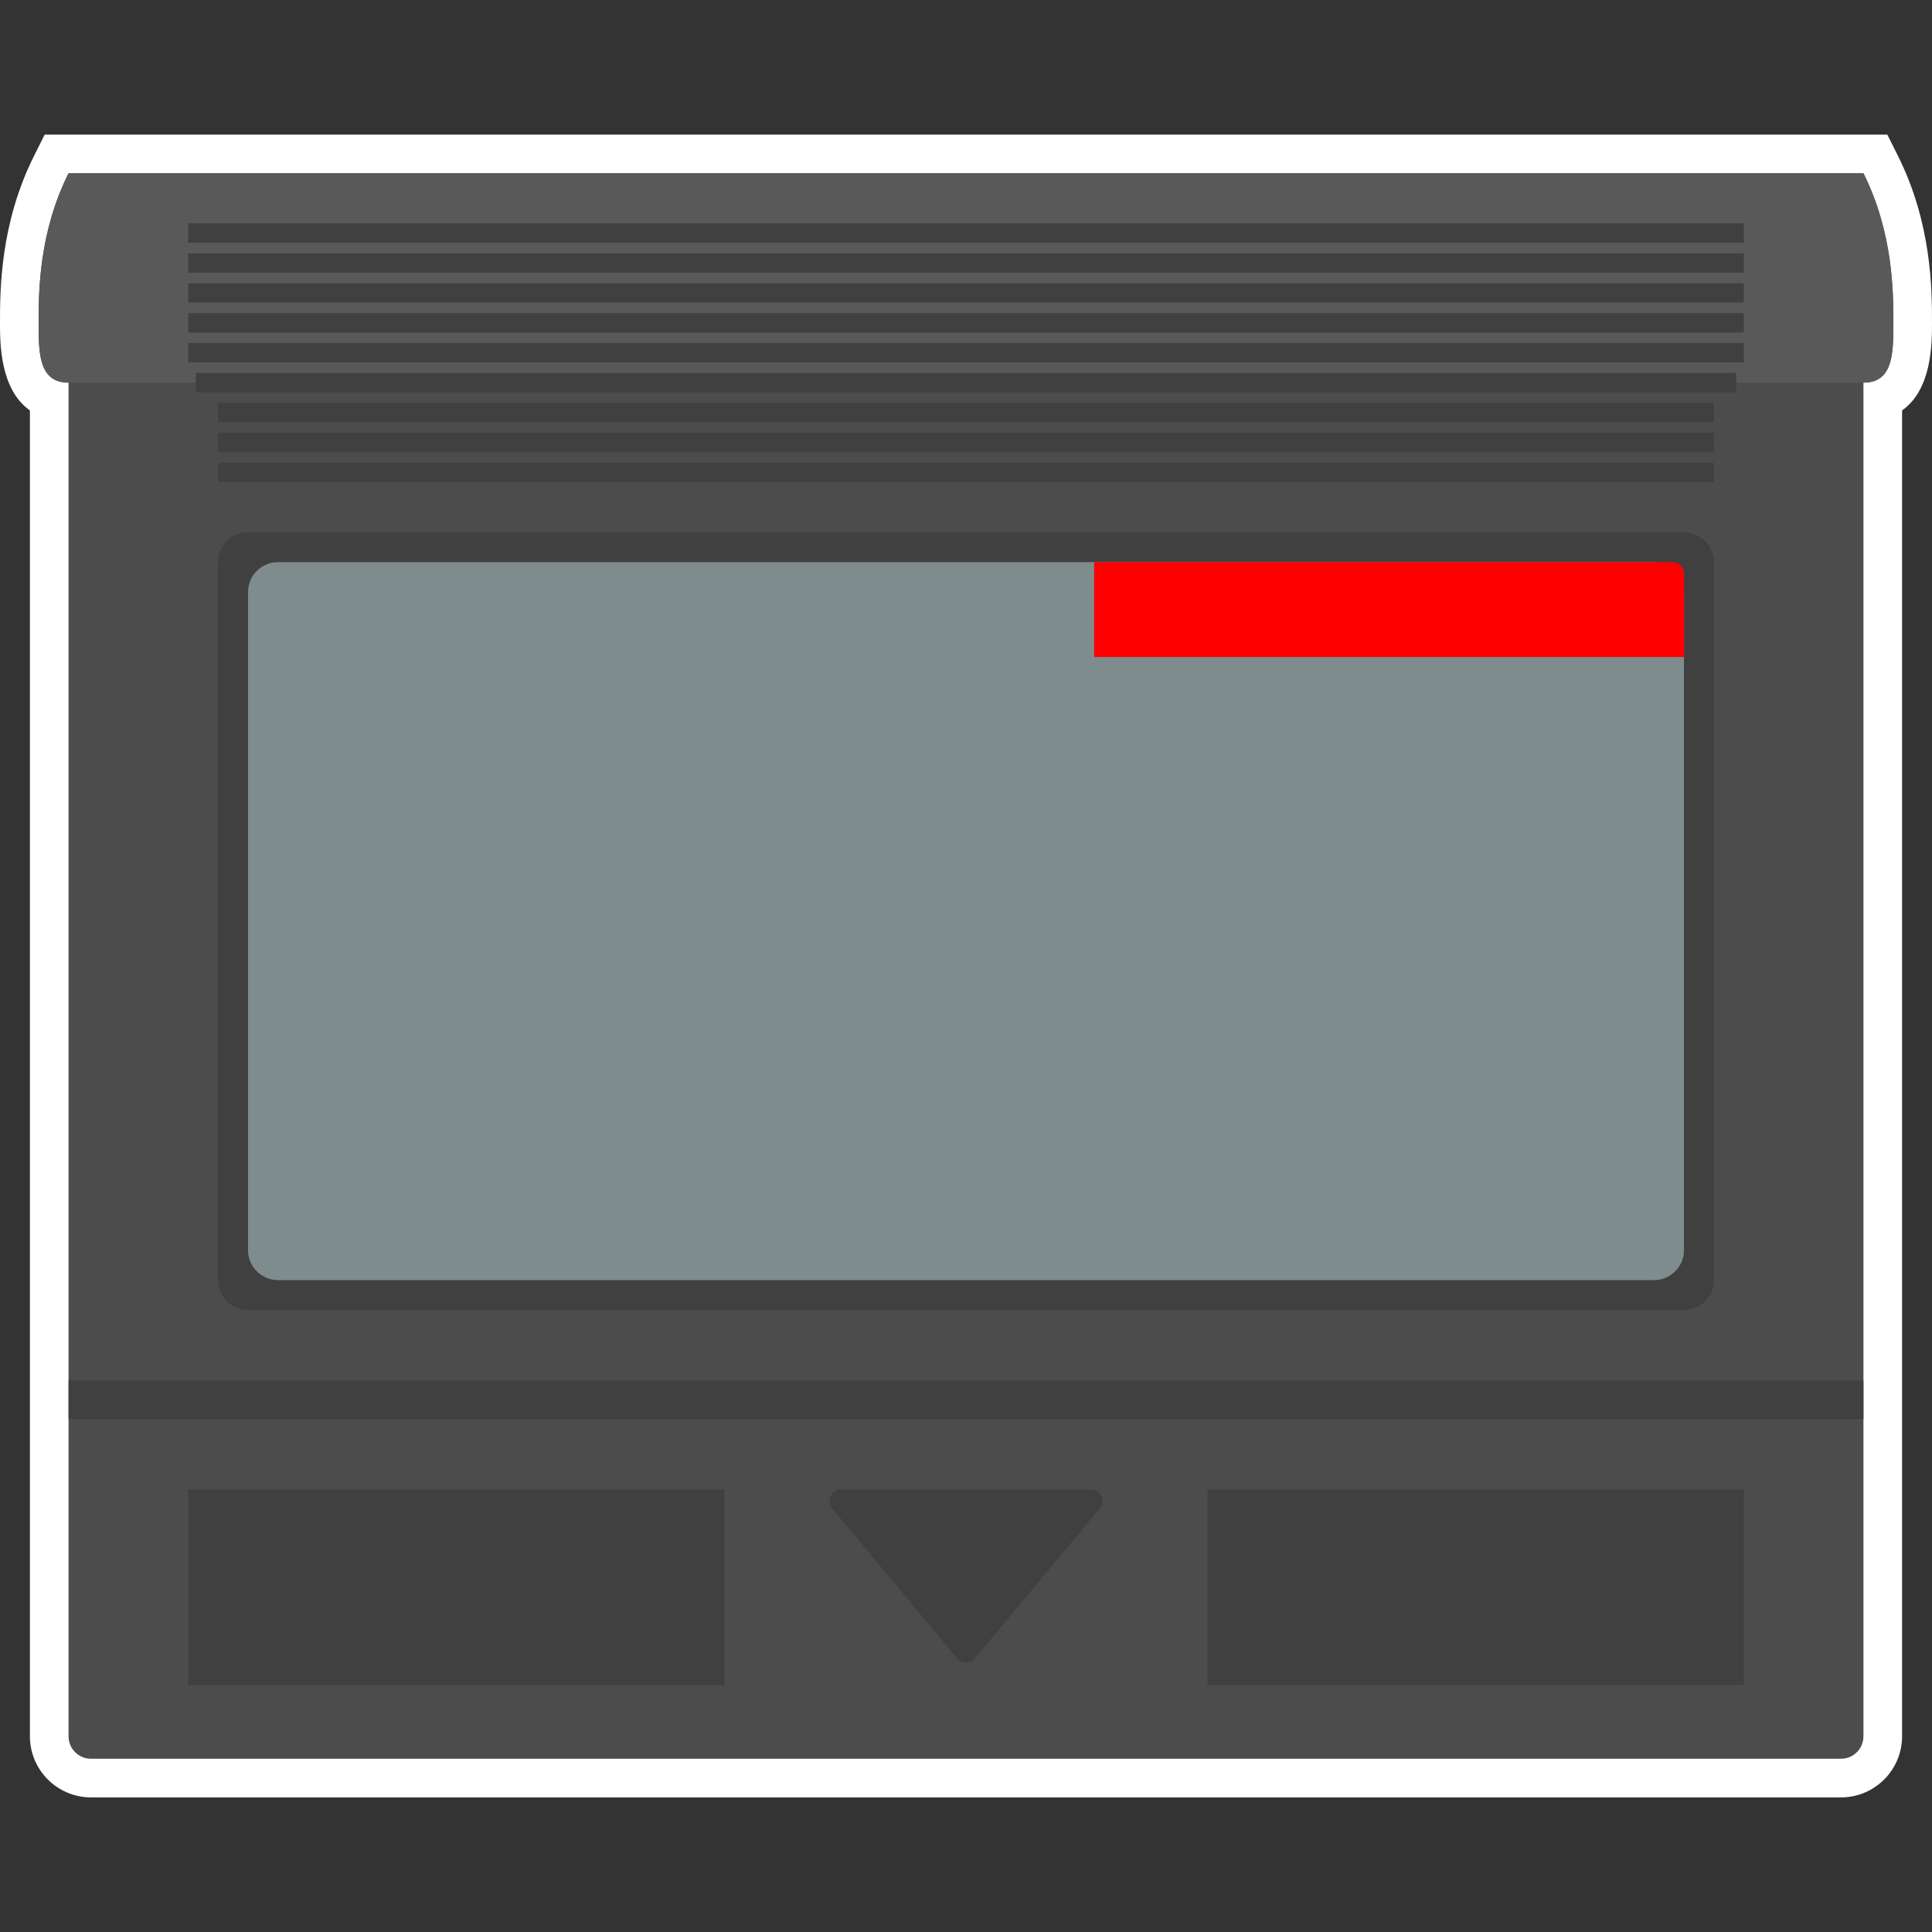 <?xml version="1.0" encoding="UTF-8" standalone="no"?>
<!-- Created with Inkscape (http://www.inkscape.org/) -->

<svg
   xmlns:dc="http://purl.org/dc/elements/1.1/"
   xmlns:cc="http://creativecommons.org/ns#"
   xmlns:rdf="http://www.w3.org/1999/02/22-rdf-syntax-ns#"
   xmlns:svg="http://www.w3.org/2000/svg"
   xmlns="http://www.w3.org/2000/svg"
   xmlns:sodipodi="http://sodipodi.sourceforge.net/DTD/sodipodi-0.dtd"
   xmlns:inkscape="http://www.inkscape.org/namespaces/inkscape"
   id="svg13280"
   version="1.1"
   inkscape:version="0.48.5 r10040"
   width="256"
   height="256"
   xml:space="preserve"
   sodipodi:docname="SNK - Neo Geo Pocket-content.svg"
   inkscape:export-filename="/Users/margetts/Desktop/BAXY RetroActive/png_clean/SNK - Neo Geo Pocket-content.png"
   inkscape:export-xdpi="90"
   inkscape:export-ydpi="90"><rect width="100%" height="100%" fill="#333333" stroke="none"/><defs
     id="defs13284"><clipPath
       clipPathUnits="userSpaceOnUse"
       id="clipPath13294"><path
         d="M 0,128 128,128 128,0 0,0 0,128 z"
         id="path13296"
         inkscape:connector-curvature="0" /></clipPath></defs><sodipodi:namedview
     pagecolor="#ffffff"
     bordercolor="#666666"
     borderopacity="1"
     objecttolerance="10"
     gridtolerance="10"
     guidetolerance="10"
     inkscape:pageopacity="0"
     inkscape:pageshadow="2"
     inkscape:window-width="1676"
     inkscape:window-height="1005"
     id="namedview13282"
     showgrid="false"
     inkscape:zoom="5.2625"
     inkscape:cx="56.152019"
     inkscape:cy="80"
     inkscape:window-x="4"
     inkscape:window-y="1"
     inkscape:window-maximized="1"
     inkscape:current-layer="g13288" /><g
     id="g13288"
     inkscape:groupmode="layer"
     inkscape:label="SNK - Neo Geo Pocket-content"
     transform="matrix(1.25,0,0,-1.25,0,256)"><g
       id="g13290"
       transform="matrix(1.6,0,0,1.6,-1.8000113e-4,0.13)"><g
         id="g13292"
         clip-path="url(#clipPath13294)"><g
           id="g13298"
           transform="translate(125.04,119)"><path
             d="m 0,0 -1.582,0 -118.916,0 -1.583,0 -0.707,-1.415 c -2.252,-4.505 -2.252,-8.929 -2.252,-11.055 0,-1.353 0,-4.407 1.982,-5.803 l 0,-21.944 0,-65.899 c 0,-2.231 1.815,-4.047 4.046,-4.047 l 115.943,0 c 2.232,0 4.047,1.816 4.047,4.047 l 0,65.899 0,21.944 c 1.982,1.396 1.982,4.45 1.982,5.803 0,2.126 0,6.55 -2.252,11.055 L 0,0 z"
             style="fill:#ffffff;fill-opacity:1;fill-rule:nonzero;stroke:none"
             id="path13300"
             inkscape:connector-curvature="0" /></g><g
           id="g13302"
           transform="translate(4.542,116.44)"><path
             d="m 0,0 c -1.982,-3.964 -1.982,-7.928 -1.982,-9.91 0,-1.982 0,-3.964 1.982,-3.964 l 0,-1.486 0,-22.297 0,-65.899 c 0,-0.824 0.663,-1.487 1.486,-1.487 l 115.944,0 c 0.823,0 1.486,0.663 1.486,1.487 l 0,65.899 0,22.297 0,1.486 c 1.982,0 1.982,1.982 1.982,3.964 0,1.982 0,5.946 -1.982,9.91 L 0,0 z"
             style="fill:#4c4c4c;fill-opacity:1;fill-rule:nonzero;stroke:none"
             id="path13304"
             inkscape:connector-curvature="0" /></g><g
           id="g13306"
           transform="translate(4.542,116.44)"><path
             d="m 0,0 c -1.982,-3.964 -1.982,-7.928 -1.982,-9.91 0,-1.982 0,-3.964 1.982,-3.964 l 118.916,0 c 1.982,0 1.982,1.982 1.982,3.964 0,1.982 0,5.946 -1.982,9.91 L 0,0 z"
             style="fill:#595959;fill-opacity:1;fill-rule:nonzero;stroke:none"
             id="path13308"
             inkscape:connector-curvature="0" /></g><g
           id="g13310"
           transform="translate(16.433,92.657)"><path
             d="m 0,0 95.133,0 c 1.094,0 1.982,-0.887 1.982,-1.982 l 0,-47.566 c 0,-1.095 -0.888,-1.982 -1.982,-1.982 L 0,-51.53 c -1.095,0 -1.982,0.887 -1.982,1.982 l 0,47.566 C -1.982,-0.887 -1.095,0 0,0"
             style="fill:#404040;fill-opacity:1;fill-rule:nonzero;stroke:none"
             id="path13312"
             inkscape:connector-curvature="0" /></g><g
           id="g13314"
           transform="translate(55.73,29.235)"><path
             d="m 0,0 16.54,0 c 0.651,0 1.007,-0.759 0.59,-1.26 l -8.27,-9.924 c -0.307,-0.368 -0.873,-0.368 -1.18,0 L -0.59,-1.26 C -1.007,-0.759 -0.651,0 0,0"
             style="fill:#404040;fill-opacity:1;fill-rule:nonzero;stroke:none"
             id="path13316"
             inkscape:connector-curvature="0" /></g><g
           id="g13318"
           transform="translate(18.416,90.675)"><path
             d="m 0,0 91.169,0 c 1.095,0 1.982,-0.887 1.982,-1.982 l 0,-43.603 c 0,-1.094 -0.887,-1.981 -1.982,-1.981 l -91.169,0 c -1.095,0 -1.982,0.887 -1.982,1.981 l 0,43.603 C -1.982,-0.887 -1.095,0 0,0"
             style="fill:#7f8c8d;fill-opacity:1;fill-rule:nonzero;stroke:none"
             id="path13320"
             inkscape:connector-curvature="0" /></g><path
           d="m 113.549,95.981 -99.098,0 0,1.28 99.098,0 0,-1.28 z"
           style="fill:#404040;fill-opacity:1;fill-rule:nonzero;stroke:none"
           id="path13322"
           inkscape:connector-curvature="0" /><path
           d="m 113.549,97.963 -99.098,0 0,1.28 99.098,0 0,-1.28 z"
           style="fill:#404040;fill-opacity:1;fill-rule:nonzero;stroke:none"
           id="path13324"
           inkscape:connector-curvature="0" /><path
           d="m 113.549,99.945 -99.098,0 0,1.28 99.098,0 0,-1.28 z"
           style="fill:#404040;fill-opacity:1;fill-rule:nonzero;stroke:none"
           id="path13326"
           inkscape:connector-curvature="0" /><path
           d="m 115.027,101.919 -102.051,0 0,1.295 102.051,0 0,-1.295 z"
           style="fill:#404040;fill-opacity:1;fill-rule:nonzero;stroke:none"
           id="path13328"
           inkscape:connector-curvature="0" /><path
           d="m 115.53,103.904 -103.06,0 0,1.29 103.06,0 0,-1.29 z"
           style="fill:#404040;fill-opacity:1;fill-rule:nonzero;stroke:none"
           id="path13330"
           inkscape:connector-curvature="0" /><path
           d="m 115.53,105.89 -103.06,0 0,1.28 103.06,0 0,-1.28 z"
           style="fill:#404040;fill-opacity:1;fill-rule:nonzero;stroke:none"
           id="path13332"
           inkscape:connector-curvature="0" /><path
           d="m 115.53,107.872 -103.06,0 0,1.28 103.06,0 0,-1.28 z"
           style="fill:#404040;fill-opacity:1;fill-rule:nonzero;stroke:none"
           id="path13334"
           inkscape:connector-curvature="0" /><path
           d="m 115.53,109.854 -103.06,0 0,1.28 103.06,0 0,-1.28 z"
           style="fill:#404040;fill-opacity:1;fill-rule:nonzero;stroke:none"
           id="path13336"
           inkscape:connector-curvature="0" /><path
           d="m 115.53,111.836 -103.06,0 0,1.28 103.06,0 0,-1.28 z"
           style="fill:#404040;fill-opacity:1;fill-rule:nonzero;stroke:none"
           id="path13338"
           inkscape:connector-curvature="0" /><path
           d="m 115.53,16.28 -35.53,0 0,12.955 35.53,0 0,-12.955 z"
           style="fill:#404040;fill-opacity:1;fill-rule:nonzero;stroke:none"
           id="path13340"
           inkscape:connector-curvature="0" /><path
           d="m 48,16.28 -35.53,0 0,12.955 35.53,0 0,-12.955 z"
           style="fill:#404040;fill-opacity:1;fill-rule:nonzero;stroke:none"
           id="path13342"
           inkscape:connector-curvature="0" /><path
           d="m 123.458,33.901 -118.916,0 0,2.56 118.916,0 0,-2.56 z"
           style="fill:#404040;fill-opacity:1;fill-rule:nonzero;stroke:none"
           id="path13344"
           inkscape:connector-curvature="0" /><g
           id="g13346"
           transform="translate(110.807,90.675)"><path
             d="m 0,0 -38.317,0 0,-6.283 39.087,0 0,5.513 C 0.77,-0.345 0.425,0 0,0"
             style="fill:#ff0000;fill-opacity:1;fill-rule:nonzero;stroke:none"
             id="path13348"
             inkscape:connector-curvature="0" /></g></g></g></g></svg>
